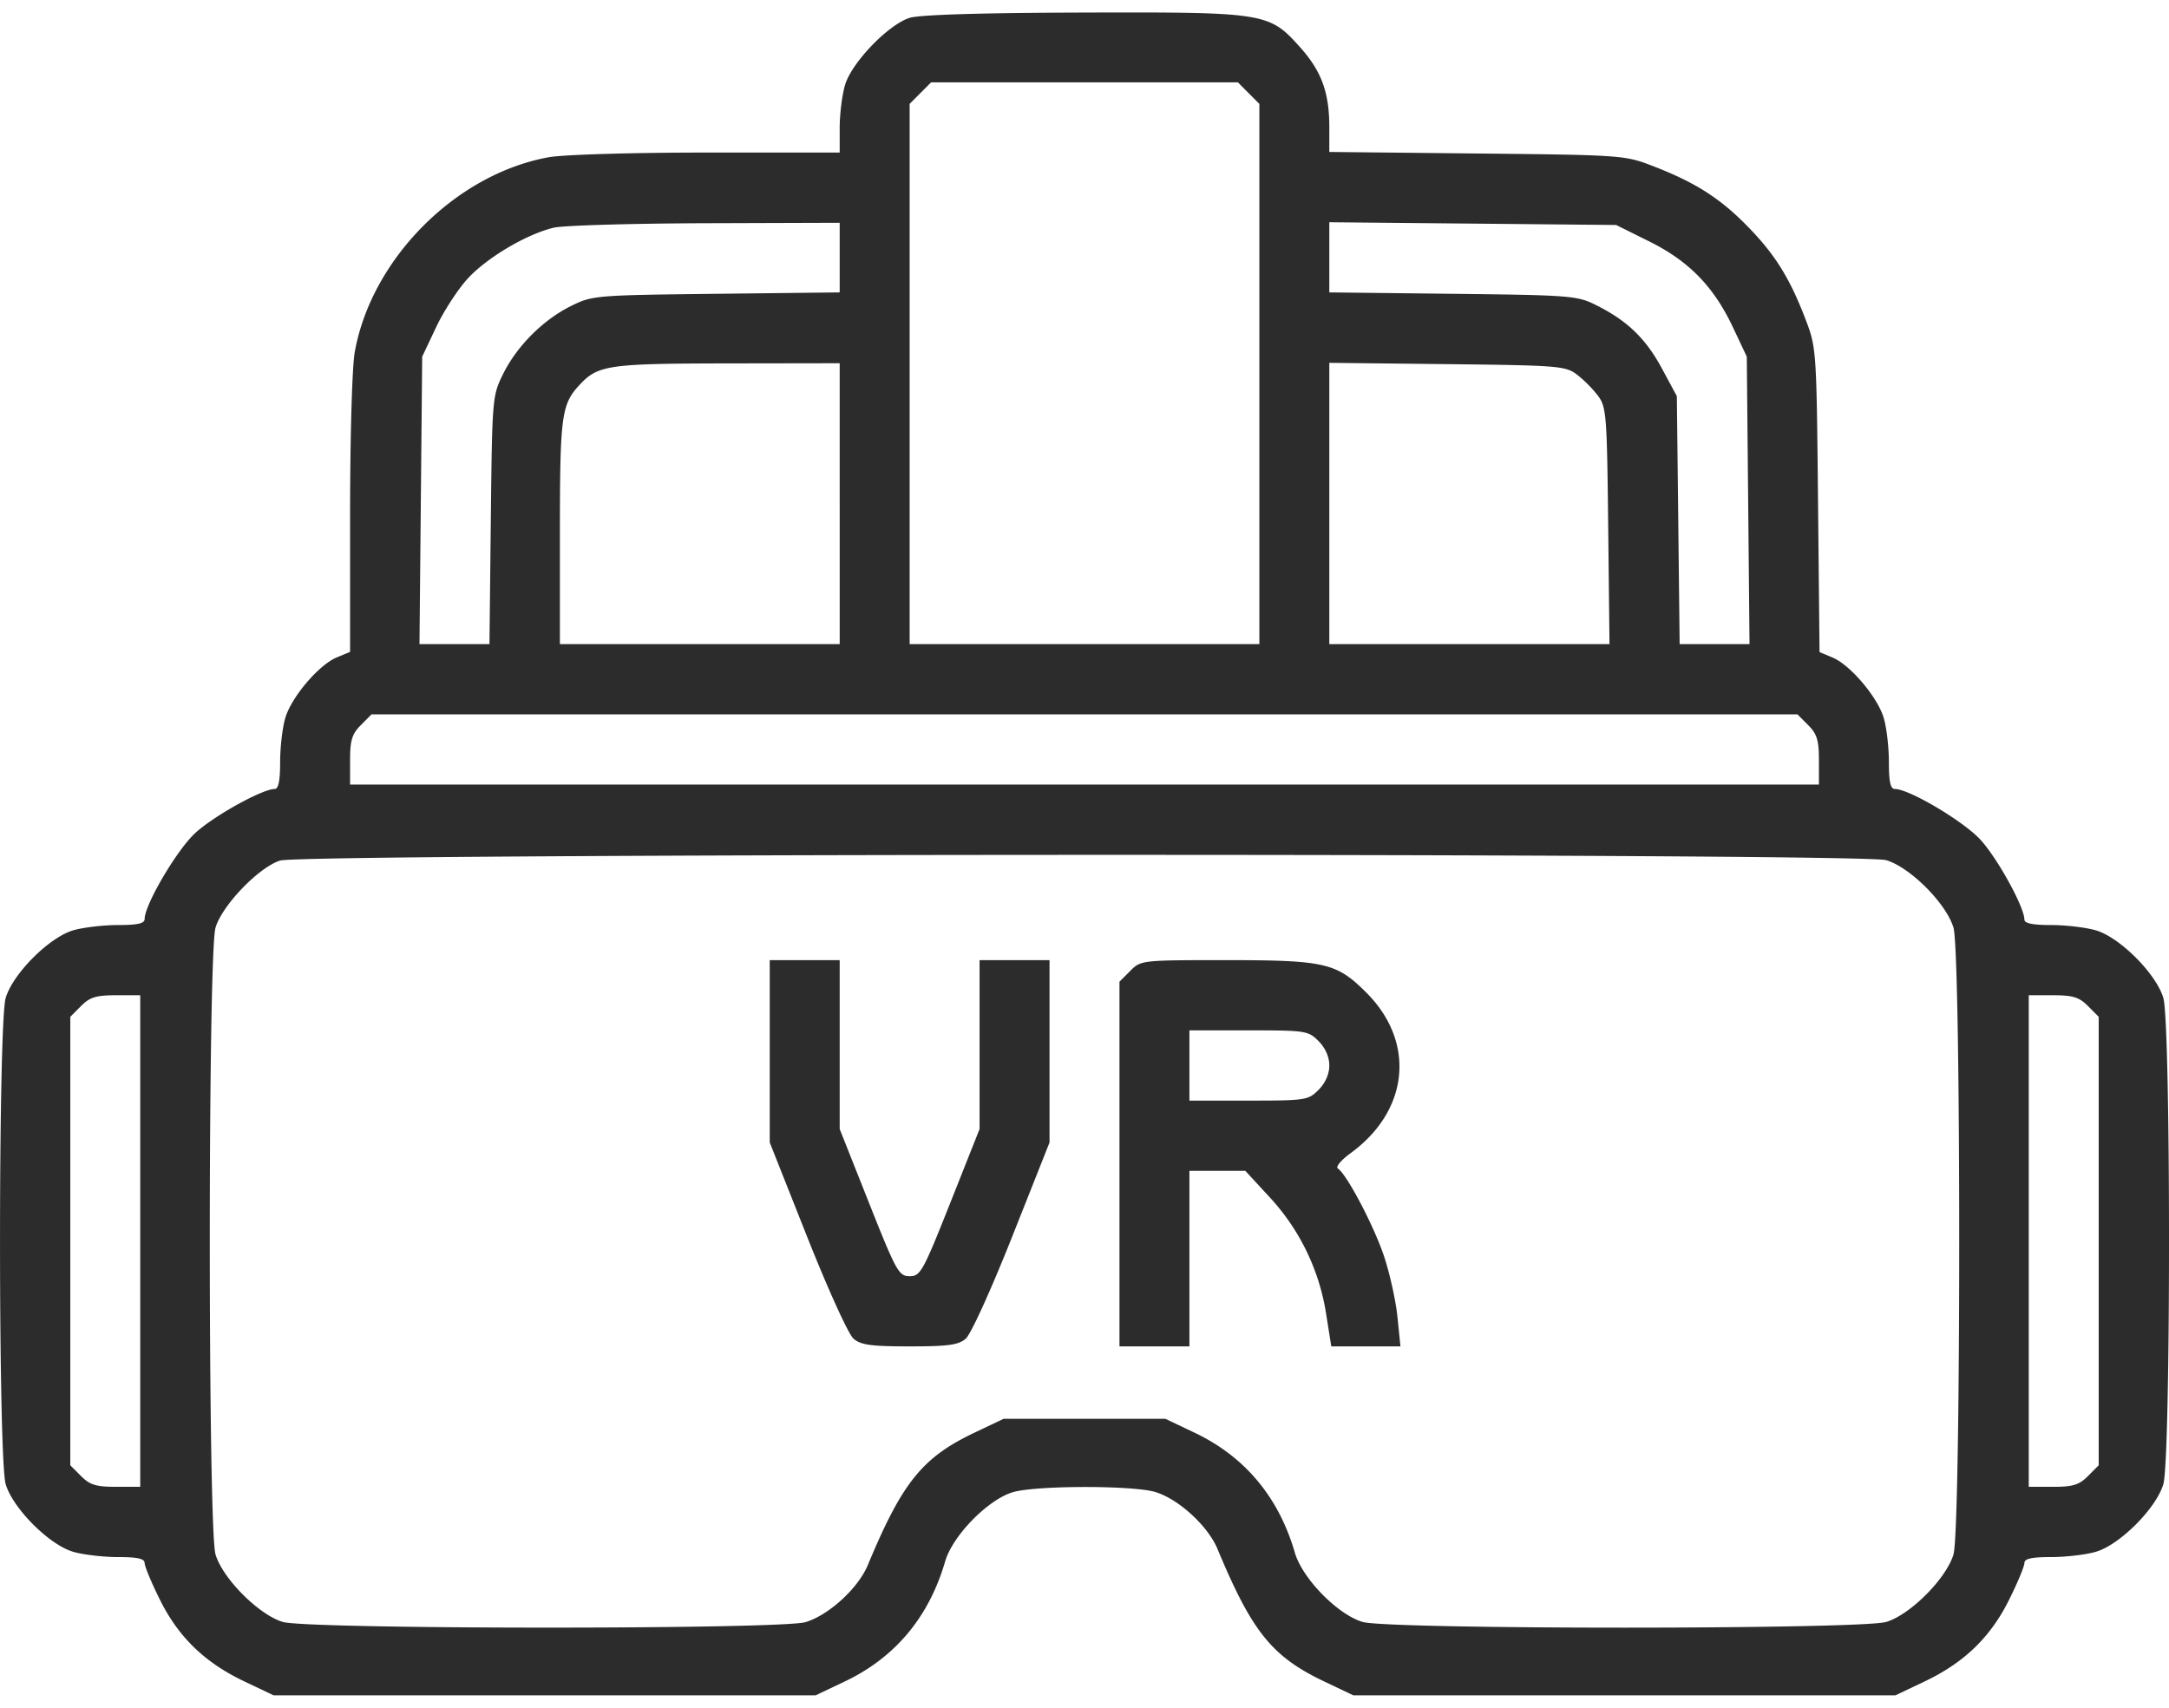 <svg width="160" height="126" fill="none" xmlns="http://www.w3.org/2000/svg"><path fill-rule="evenodd" clip-rule="evenodd" d="M67.101 1.317c-1.583.5-4.282 3.308-4.767 4.957-.216.733-.393 2.154-.393 3.158v1.824h-9.776c-5.529 0-10.608.15-11.69.346C33.63 12.84 27.402 19.095 26.17 25.97c-.197 1.094-.345 6.269-.345 12.023v10.101l-.978.407c-1.329.553-3.34 2.915-3.802 4.467-.209.699-.38 2.165-.38 3.257 0 1.373-.124 1.986-.403 1.987-.912 0-4.501 1.992-5.866 3.255-1.364 1.262-3.727 5.283-3.727 6.34 0 .326-.521.443-1.978.443-1.088 0-2.576.177-3.306.394-1.771.525-4.442 3.208-4.966 4.986-.557 1.896-.557 33.974 0 35.87.524 1.779 3.195 4.461 4.966 4.987.73.216 2.218.393 3.306.393 1.457 0 1.978.117 1.978.443 0 .243.51 1.464 1.132 2.714 1.375 2.761 3.31 4.632 6.227 6.019l2.154 1.025H60.168l2.154-1.025c3.71-1.764 6.207-4.753 7.397-8.852.553-1.904 3.154-4.564 4.998-5.111 1.696-.503 8.846-.512 10.505-.013 1.715.516 3.882 2.502 4.592 4.208 2.537 6.1 4.016 7.937 7.864 9.768l2.154 1.025H139.82l2.154-1.025c2.917-1.387 4.852-3.258 6.227-6.019.623-1.25 1.132-2.471 1.132-2.714 0-.326.521-.443 1.978-.443 1.088 0 2.576-.177 3.306-.393 1.771-.526 4.442-3.208 4.966-4.987.557-1.896.557-33.974 0-35.87-.524-1.778-3.195-4.46-4.966-4.986-.73-.217-2.218-.394-3.306-.394-1.367 0-1.978-.125-1.978-.405-.001-.916-1.984-4.52-3.242-5.89-1.257-1.37-5.26-3.744-6.314-3.744-.324 0-.44-.523-.44-1.986 0-1.092-.171-2.558-.38-3.257-.46-1.542-2.47-3.913-3.779-4.457l-.957-.398-.112-11.223c-.111-11.124-.119-11.242-.934-13.367-1.166-3.038-2.248-4.767-4.286-6.846-2.014-2.056-3.844-3.221-6.927-4.413-2.111-.816-2.26-.827-13.019-.939l-10.883-.114V9.409c0-2.585-.572-4.154-2.161-5.929C93.612.928 93.365.888 79.862.927c-7.491.021-12.034.16-12.761.39ZM92.107 6.87l.792.794v39.86H67.101V7.664l.792-.794.791-.795h22.632l.791.795ZM61.941 19.005v2.568l-9.11.104c-8.94.103-9.14.12-10.722.906-2.055 1.021-3.988 2.961-5.006 5.026-.784 1.59-.8 1.782-.897 10.767l-.1 9.148h-5.162l.1-10.605.1-10.605 1.022-2.163c.56-1.19 1.613-2.809 2.337-3.598 1.426-1.553 4.354-3.284 6.354-3.756.689-.162 5.715-.31 11.168-.328l9.916-.032v2.568Zm59.711-1.197c2.934 1.457 4.763 3.333 6.182 6.343l1.021 2.163.101 10.605.1 10.605h-5.154l-.103-9.148-.104-9.148-1.105-2.048c-1.195-2.213-2.553-3.52-4.85-4.668-1.395-.698-1.874-.735-10.571-.835l-9.11-.104v-5.176l10.578.101 10.58.101 2.435 1.21Zm-59.71 19.354v10.362h-20.64v-8.236c0-8.535.116-9.434 1.393-10.83 1.397-1.528 2.094-1.632 10.943-1.646l8.303-.013v10.363Zm54.374-9.533a9.247 9.247 0 0 1 1.555 1.561c.627.842.67 1.392.76 9.614l.096 8.72H98.059V26.77l8.684.096c8.187.09 8.734.134 9.573.763ZM133.384 53.5c.65.653.792 1.116.792 2.59v1.796H25.824v-1.795c0-1.475.142-1.938.792-2.59l.791-.796h105.186l.791.795Zm5.753 9.962c1.771.525 4.443 3.208 4.966 4.986.562 1.91.562 44.323 0 46.232-.523 1.779-3.195 4.461-4.966 4.987-1.892.561-36.73.561-38.622 0-1.844-.547-4.444-3.207-4.998-5.111-1.19-4.099-3.688-7.088-7.397-8.852l-2.154-1.025H74.034l-2.154 1.025c-3.848 1.831-5.327 3.668-7.864 9.768-.71 1.706-2.877 3.692-4.592 4.208-1.826.549-36.705.537-38.56-.013-1.772-.526-4.444-3.208-4.967-4.987-.562-1.909-.562-44.323 0-46.232.485-1.65 3.185-4.456 4.768-4.957 1.705-.54 116.656-.568 118.472-.03ZM56.782 77.566v6.727l2.758 6.955c1.547 3.899 3.05 7.204 3.422 7.521.542.464 1.296.567 4.139.567s3.597-.103 4.139-.567c.372-.317 1.875-3.622 3.422-7.521l2.758-6.955V70.84h-5.16V83.3l-2.154 5.428c-2.025 5.1-2.207 5.428-3.005 5.428-.799 0-.98-.327-3.005-5.428l-2.155-5.428v-12.46h-5.16v6.727Zm26.59-5.931-.792.794v26.907h5.16V86.383h4.122l1.793 1.944a16.361 16.361 0 0 1 4.161 8.56l.388 2.449h5.103l-.222-2.178c-.122-1.198-.569-3.215-.993-4.484-.756-2.26-2.76-6.063-3.407-6.465-.18-.111.243-.618.94-1.126 4.315-3.138 4.82-8.177 1.186-11.826-2.218-2.227-3.043-2.418-10.463-2.418-6.137 0-6.191.007-6.977.796Zm-73.027 19.93v18.133H8.557c-1.469 0-1.93-.142-2.58-.795l-.791-.794V75.02l.791-.795c.65-.653 1.111-.795 2.58-.795h1.788v18.134Zm143.678-17.34.791.795v33.089l-.791.794c-.65.653-1.111.795-2.58.795h-1.788V73.43h1.788c1.469 0 1.93.142 2.58.795Zm-56.756 2.59c.5.502.792 1.165.792 1.796s-.293 1.295-.792 1.796c-.762.766-.952.795-5.16.795H87.74V76.02h4.368c4.208 0 4.398.029 5.16.795Z" fill="#2C2C2C"/></svg>